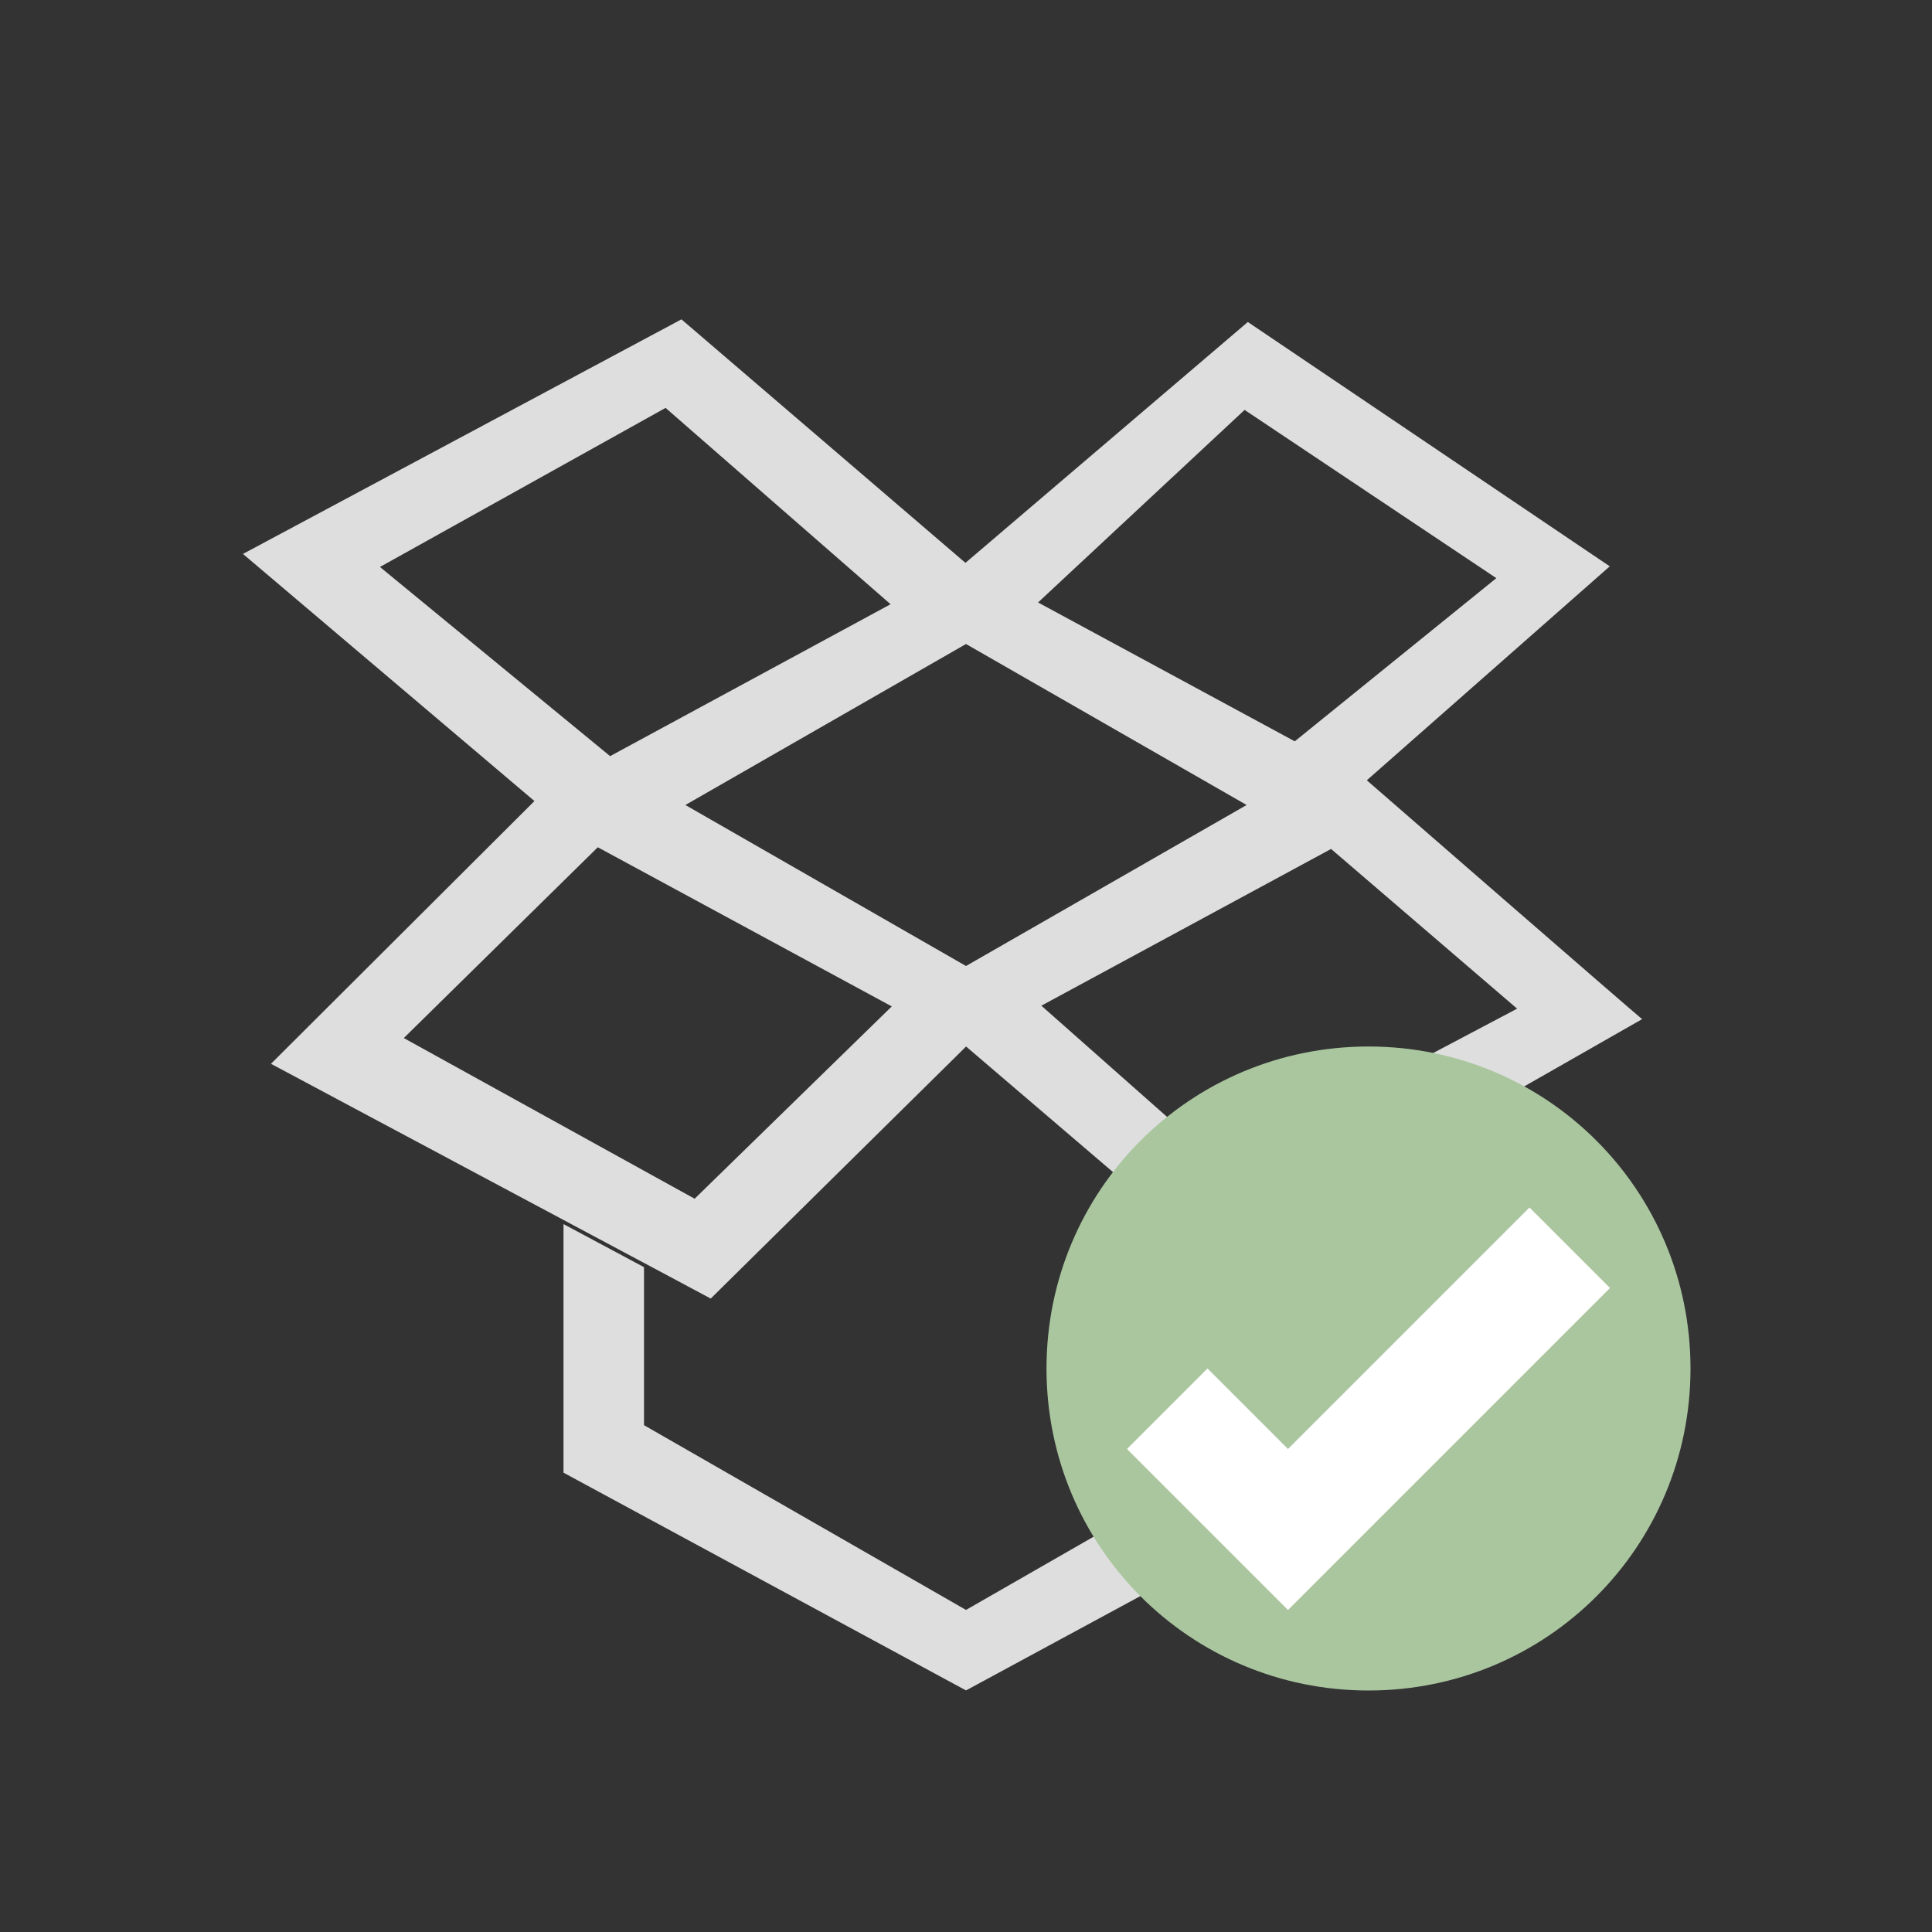 <?xml version="1.0" encoding="UTF-8"?>
<svg id="svg145" width="24" height="24" version="1.1" viewBox="0 0 24 24" xmlns="http://www.w3.org/2000/svg">
 <rect x="0" y="0" width="24" height="24" fill="#333333" stroke="none"/>
 <defs id="defs3051">
  <style id="current-color-scheme" type="text/css">.ColorScheme-Text {
        color:#dedede;
      }</style>
 </defs>
 <g id="g143" transform="translate(1,1)">
  <path id="path139" class="ColorScheme-Text" d="m7.465 2.967-5.447 2.914 3.621 3.07-3.273 3.264 5.463 2.916 3.172-3.131 3.123 2.67 5.275-3.01c-0.005 0.004-3.42-2.967-3.42-2.967l3.018-2.658-4.496-3.035-3.508 2.992zm-0.197 1.1 2.795 2.439-3.484 1.887-2.859-2.35zm7.193 0.025 3.127 2.09-2.504 2.027-3.189-1.725zm-3.461 2.908 3.486 2-3.486 2-3.486-2zm-4.574 2.525 3.652 1.977-2.449 2.389-3.613-1.996zm9.109 0.021 2.311 1.984-3.674 1.941-2.236-1.978zm0.465 4.09-1 0.586v2.482l-4 2.295-4-2.295v-1.963l-1-0.535v3.088l5 2.705 5-2.705z" fill="currentColor"/>
  <path id="path8" d="m16 12c-2.216 0-4 1.784-4 4s1.784 4 4 4 4-1.784 4-4-1.784-4-4-4z" color="#aac69f" fill="currentColor"/>
  <path id="path10" d="m18 14-3 3-1-1-1 1 2 2 4-4-1-1z" fill="#fff"/>
 </g>
</svg>
